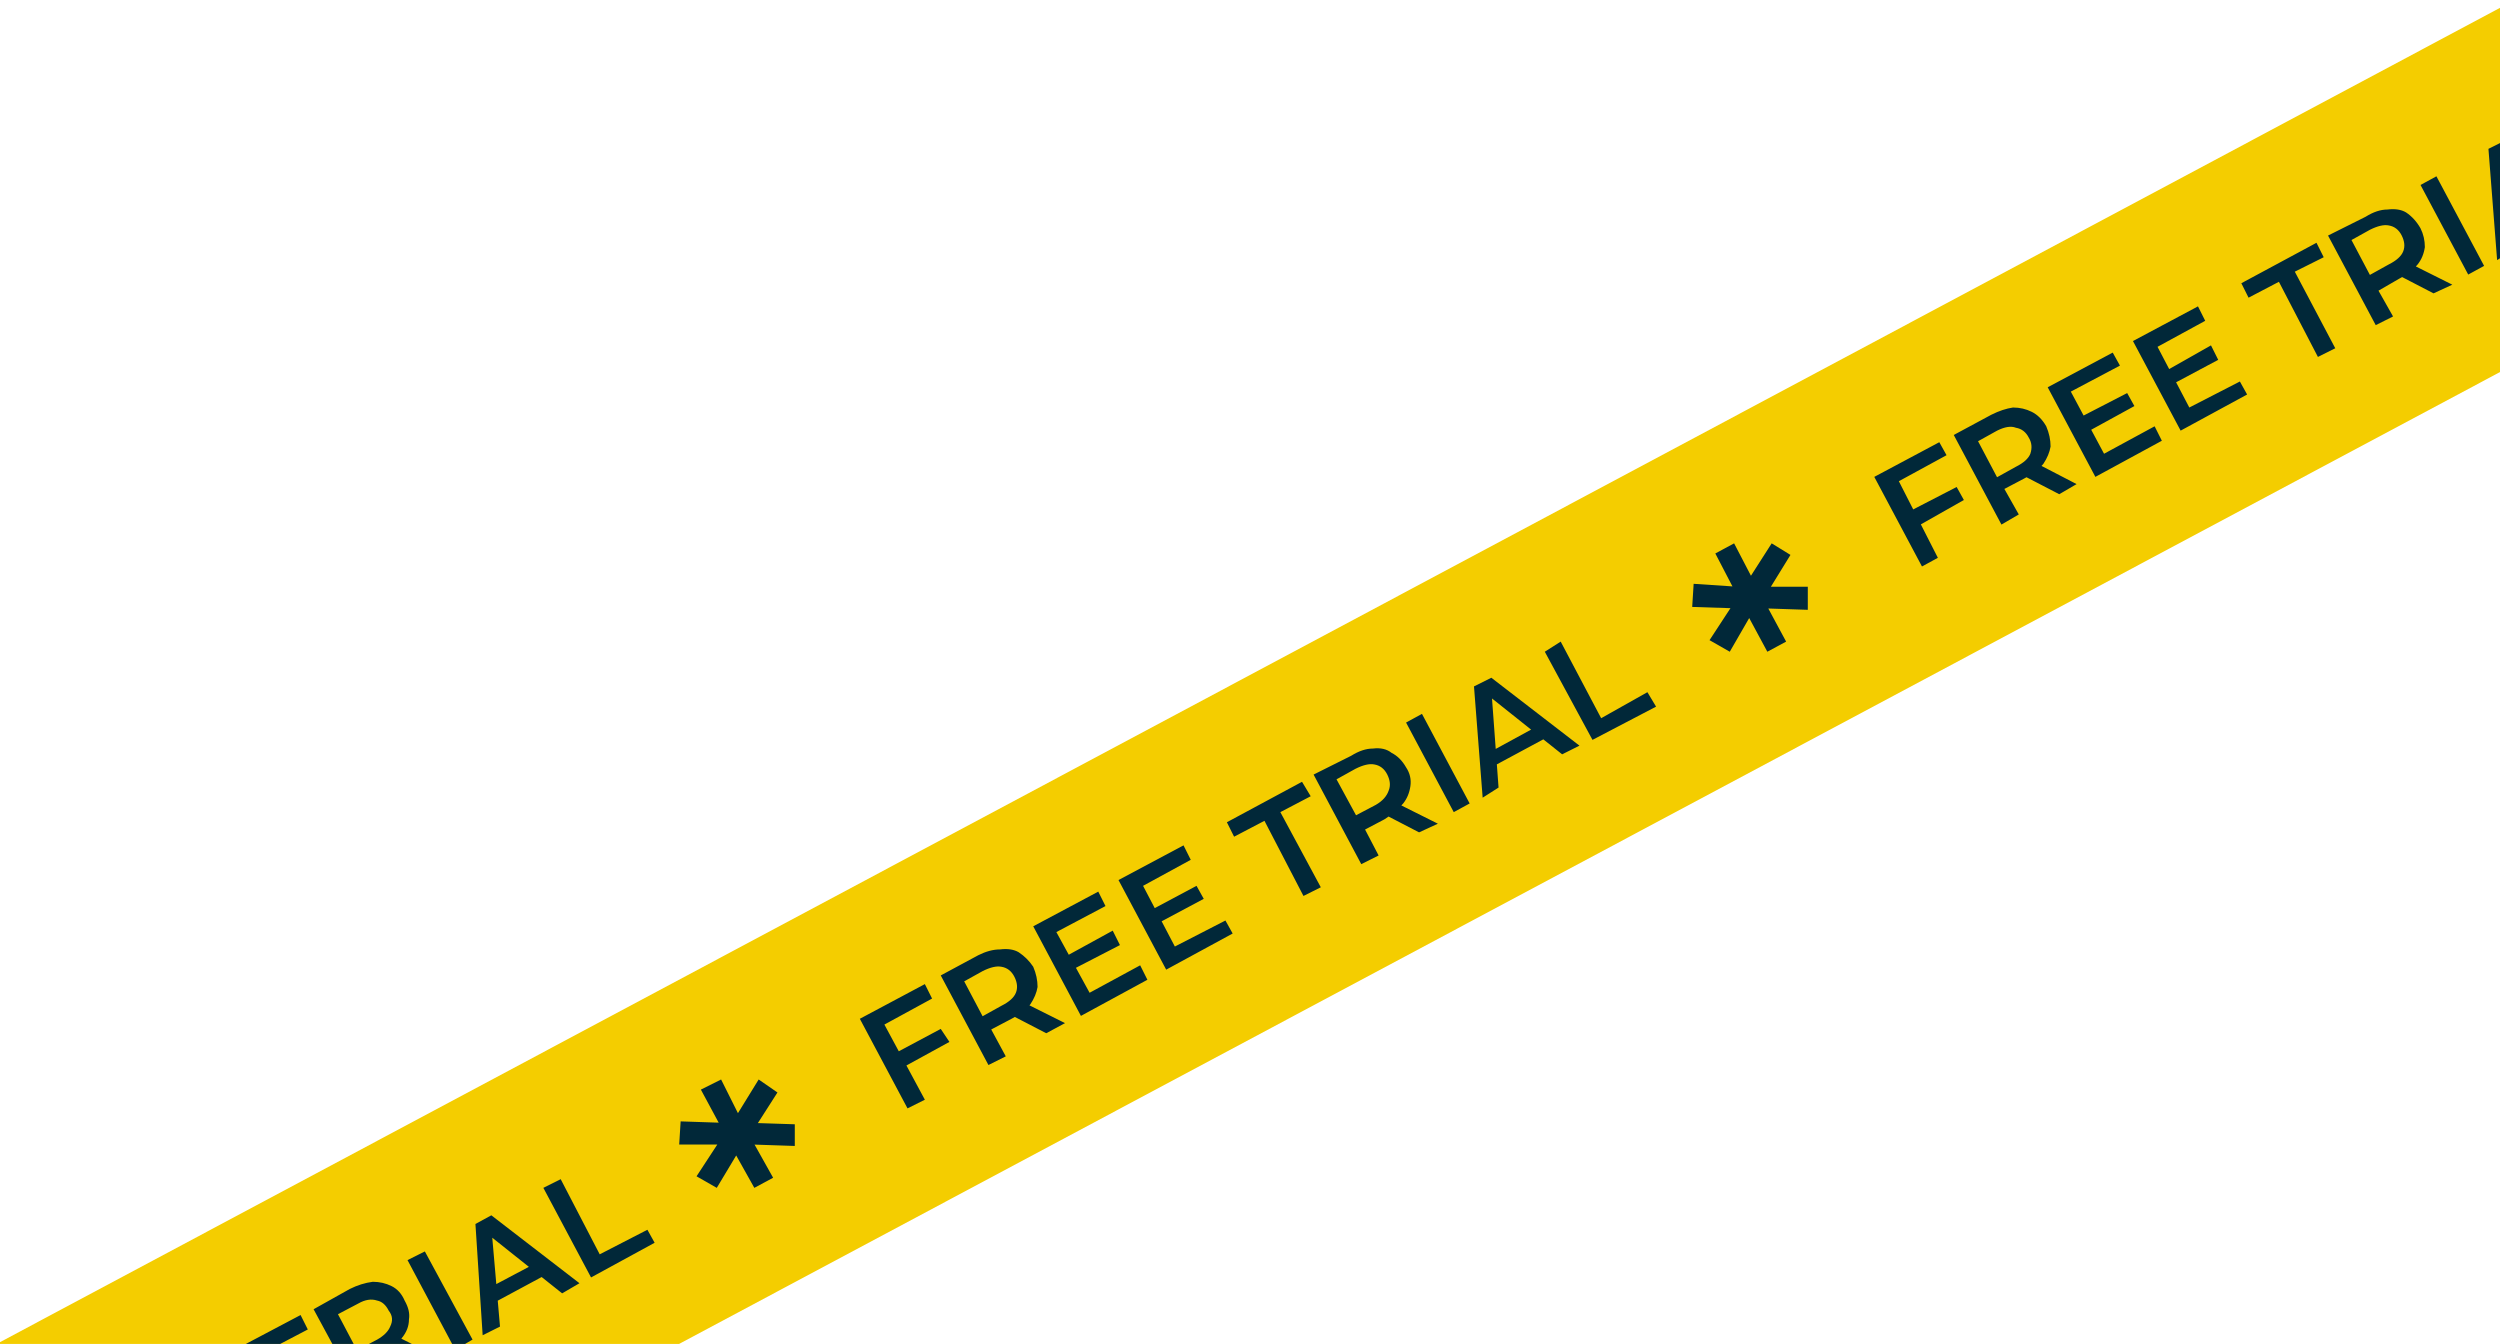 <svg version="1.2" xmlns="http://www.w3.org/2000/svg" viewBox="0 0 173 93" width="173" height="93">
	<title>freetrial-strip-shape-mobile</title>
	<style>
		.s0 { fill: #f4cd00 } 
		.s1 { fill: #012839 } 
	</style>
	<path fill-rule="evenodd" class="s0" d="m-42.2 115.4l391.4-208.9 10.5 19.6-391.4 208.9z"/>
	<path class="s1" d="m132.3 35.3l3.1-1.6 0.5 0.9-3 1.7zm1.8 3.3l-1.1 0.6-3.3-6.2 4.5-2.4 0.5 0.9-3.3 1.8zm4.4-2.3l-3.3-6.2 2.6-1.4q0.8-0.4 1.5-0.5 0.7 0 1.3 0.3 0.6 0.3 1 1 0.3 0.7 0.3 1.4-0.1 0.6-0.5 1.2-0.5 0.6-1.3 1l-1.9 1 0.2-0.8 1.3 2.3zm4-2.1l-2.7-1.4 1.2-0.7 2.7 1.4zm-4-0.6l-0.8-0.3 1.8-1q0.8-0.4 1-0.9 0.2-0.6-0.1-1.1-0.3-0.6-0.9-0.7-0.5-0.2-1.3 0.2l-1.8 1 0.2-0.8zm7.1-2.2l3.5-1.9 0.5 1-4.6 2.5-3.3-6.2 4.5-2.4 0.5 0.9-3.4 1.8zm-1.5-2.6l3.1-1.6 0.5 0.9-3.1 1.7zm7.4-0.6l3.5-1.8 0.5 0.9-4.6 2.5-3.3-6.2 4.5-2.4 0.5 1-3.3 1.8zm-1.5-2.6l3-1.7 0.5 1-3 1.6zm10.4-0.9l-2.7-5.2-2.1 1.1-0.5-1 5.2-2.8 0.5 1-2 1 2.8 5.3zm4-2.2l-3.3-6.2 2.6-1.3q0.8-0.5 1.5-0.5 0.8-0.1 1.3 0.2 0.6 0.4 1 1.1 0.3 0.6 0.3 1.3-0.1 0.7-0.5 1.2-0.5 0.6-1.3 1l-1.9 1.1 0.2-0.8 1.3 2.3zm4-2.2l-2.7-1.4 1.2-0.6 2.8 1.4zm-4.1-0.7l-0.8-0.3 1.8-1q0.8-0.4 1-0.9 0.2-0.5-0.1-1.1-0.3-0.6-0.9-0.7-0.5-0.1-1.3 0.3l-1.8 1 0.2-0.9zm6.5-0.6l-3.3-6.2 1.1-0.6 3.3 6.2zm2-1l-0.6-7.7 1.2-0.6 6 4.7-1.2 0.6-5.3-4.3 0.4-0.2 0.6 6.8zm0.6-2.1l-0.2-1.1 3.3-1.7 0.8 0.7zm7-1.9l-3.3-6.2 1.1-0.6 2.8 5.2 3.2-1.7 0.5 1z"/>
	<path class="s1" d="m123.9 38.4l-1.6 2.6-0.3-0.4h3.1v1.6l-3-0.1 0.1-0.3 1.4 2.6-1.3 0.7-1.4-2.6h0.3l-1.5 2.6-1.4-0.8 1.7-2.6 0.2 0.4-3.1-0.1 0.1-1.6 3 0.2-0.2 0.2-1.3-2.5 1.3-0.7 1.3 2.5h-0.3l1.6-2.5z"/>
	<path class="s1" d="m62.1 72.8l3-1.6 0.6 0.9-3.1 1.7zm1.9 3.3l-1.2 0.6-3.3-6.2 4.5-2.4 0.5 1-3.3 1.8zm4.4-2.4l-3.3-6.2 2.6-1.4q0.8-0.4 1.5-0.4 0.8-0.1 1.3 0.2 0.6 0.4 1 1 0.3 0.7 0.3 1.4-0.1 0.6-0.5 1.2-0.5 0.6-1.3 1l-1.9 1 0.2-0.8 1.3 2.4zm4-2.2l-2.7-1.4 1.2-0.7 2.8 1.4zm-4.1-0.6l-0.8-0.3 1.8-1q0.8-0.4 1-0.9 0.2-0.5-0.1-1.1-0.3-0.6-0.9-0.7-0.5-0.1-1.3 0.3l-1.8 1 0.2-0.9zm7.1-2.2l3.5-1.9 0.5 1-4.6 2.5-3.3-6.2 4.5-2.4 0.5 1-3.4 1.8zm-1.5-2.6l3.1-1.7 0.5 1-3.1 1.6zm7.4-0.6l3.5-1.8 0.5 0.9-4.6 2.5-3.3-6.2 4.5-2.4 0.5 1-3.3 1.8zm-1.5-2.6l3-1.6 0.5 0.9-3 1.6zm10.4-0.9l-2.7-5.2-2.1 1.1-0.5-1 5.2-2.8 0.6 1-2.1 1.1 2.8 5.2zm4-2.2l-3.3-6.2 2.6-1.3q0.8-0.5 1.5-0.5 0.8-0.1 1.3 0.3 0.6 0.3 1 1 0.4 0.6 0.3 1.3-0.1 0.7-0.5 1.2-0.5 0.6-1.3 1.1l-1.9 1 0.3-0.8 1.2 2.3zm4-2.2l-2.7-1.4 1.2-0.6 2.8 1.4zm-4.1-0.7l-0.8-0.2 1.9-1q0.7-0.4 0.9-1 0.2-0.5-0.1-1.1-0.3-0.6-0.9-0.7-0.5-0.1-1.3 0.3l-1.8 1 0.2-0.8zm6.5-0.7l-3.3-6.2 1.1-0.6 3.3 6.2zm2-1l-0.6-7.7 1.2-0.6 6.1 4.7-1.2 0.6-5.4-4.3 0.5-0.2 0.5 6.8zm0.6-2.1l-0.2-1 3.3-1.8 0.8 0.7zm7-1.9l-3.3-6.1 1.1-0.7 2.8 5.3 3.2-1.8 0.6 1z"/>
	<path class="s1" d="m53.8 75.6l-1.6 2.5-0.3-0.4 3.1 0.1v1.5l-3-0.1 0.1-0.2 1.4 2.5-1.3 0.7-1.4-2.5h0.3l-1.5 2.5-1.4-0.8 1.7-2.6 0.2 0.4h-3.1l0.1-1.6 3 0.1-0.2 0.3-1.4-2.6 1.4-0.7 1.3 2.6h-0.3l1.6-2.6z"/>
	<path class="s1" d="m-7.5 109.9l3.1-1.6 0.5 1-3.1 1.6zm1.9 3.3l-1.2 0.6-3.3-6.2 4.5-2.4 0.6 1-3.4 1.8zm4.5-2.4l-3.3-6.2 2.5-1.3q0.8-0.5 1.6-0.5 0.7-0.1 1.3 0.3 0.6 0.3 0.9 1 0.4 0.6 0.3 1.3 0 0.7-0.5 1.2-0.4 0.6-1.3 1l-1.9 1.1 0.3-0.8 1.2 2.3zm4.1-2.2l-2.8-1.4 1.2-0.6 2.8 1.4zm-4.1-0.7l-0.8-0.2 1.9-1q0.7-0.4 0.9-1 0.3-0.5-0.1-1.1-0.3-0.6-0.8-0.7-0.6-0.1-1.3 0.3l-1.9 1 0.2-0.8zm7.1-2.3l3.5-1.8 0.5 0.9-4.6 2.5-3.3-6.2 4.5-2.4 0.5 1-3.3 1.8zm-1.5-2.6l3-1.6 0.5 0.9-3 1.6zm7.4-0.5l3.5-1.9 0.5 1-4.7 2.5-3.3-6.2 4.6-2.4 0.5 0.9-3.4 1.8zm-1.5-2.6l3.1-1.6 0.5 0.9-3.1 1.7zm10.5-1l-2.8-5.2-2 1.1-0.6-1 5.3-2.8 0.5 1-2.1 1.1 2.8 5.2zm4.1-2.2l-3.3-6.1 2.5-1.4q0.8-0.4 1.6-0.5 0.7 0 1.3 0.3 0.6 0.3 0.9 1 0.4 0.7 0.3 1.3 0 0.7-0.5 1.3-0.4 0.6-1.2 1l-1.9 1 0.2-0.8 1.2 2.3zm4.1-2.1l-2.8-1.4 1.2-0.7 2.8 1.4zm-4.1-0.6l-0.8-0.3 1.9-1q0.7-0.4 0.9-0.9 0.3-0.6-0.1-1.1-0.3-0.6-0.8-0.7-0.6-0.2-1.3 0.2l-1.9 1 0.2-0.8zm6.5-0.6l-3.3-6.2 1.2-0.6 3.3 6.1zm1.9-1l-0.5-7.7 1.1-0.6 6.1 4.7-1.2 0.7-5.4-4.3 0.5-0.3 0.6 6.9zm0.5-2.1l-0.2-1.1 3.4-1.8 0.7 0.8zm7-1.9l-3.3-6.2 1.2-0.6 2.7 5.2 3.3-1.7 0.5 0.9z"/>
</svg>